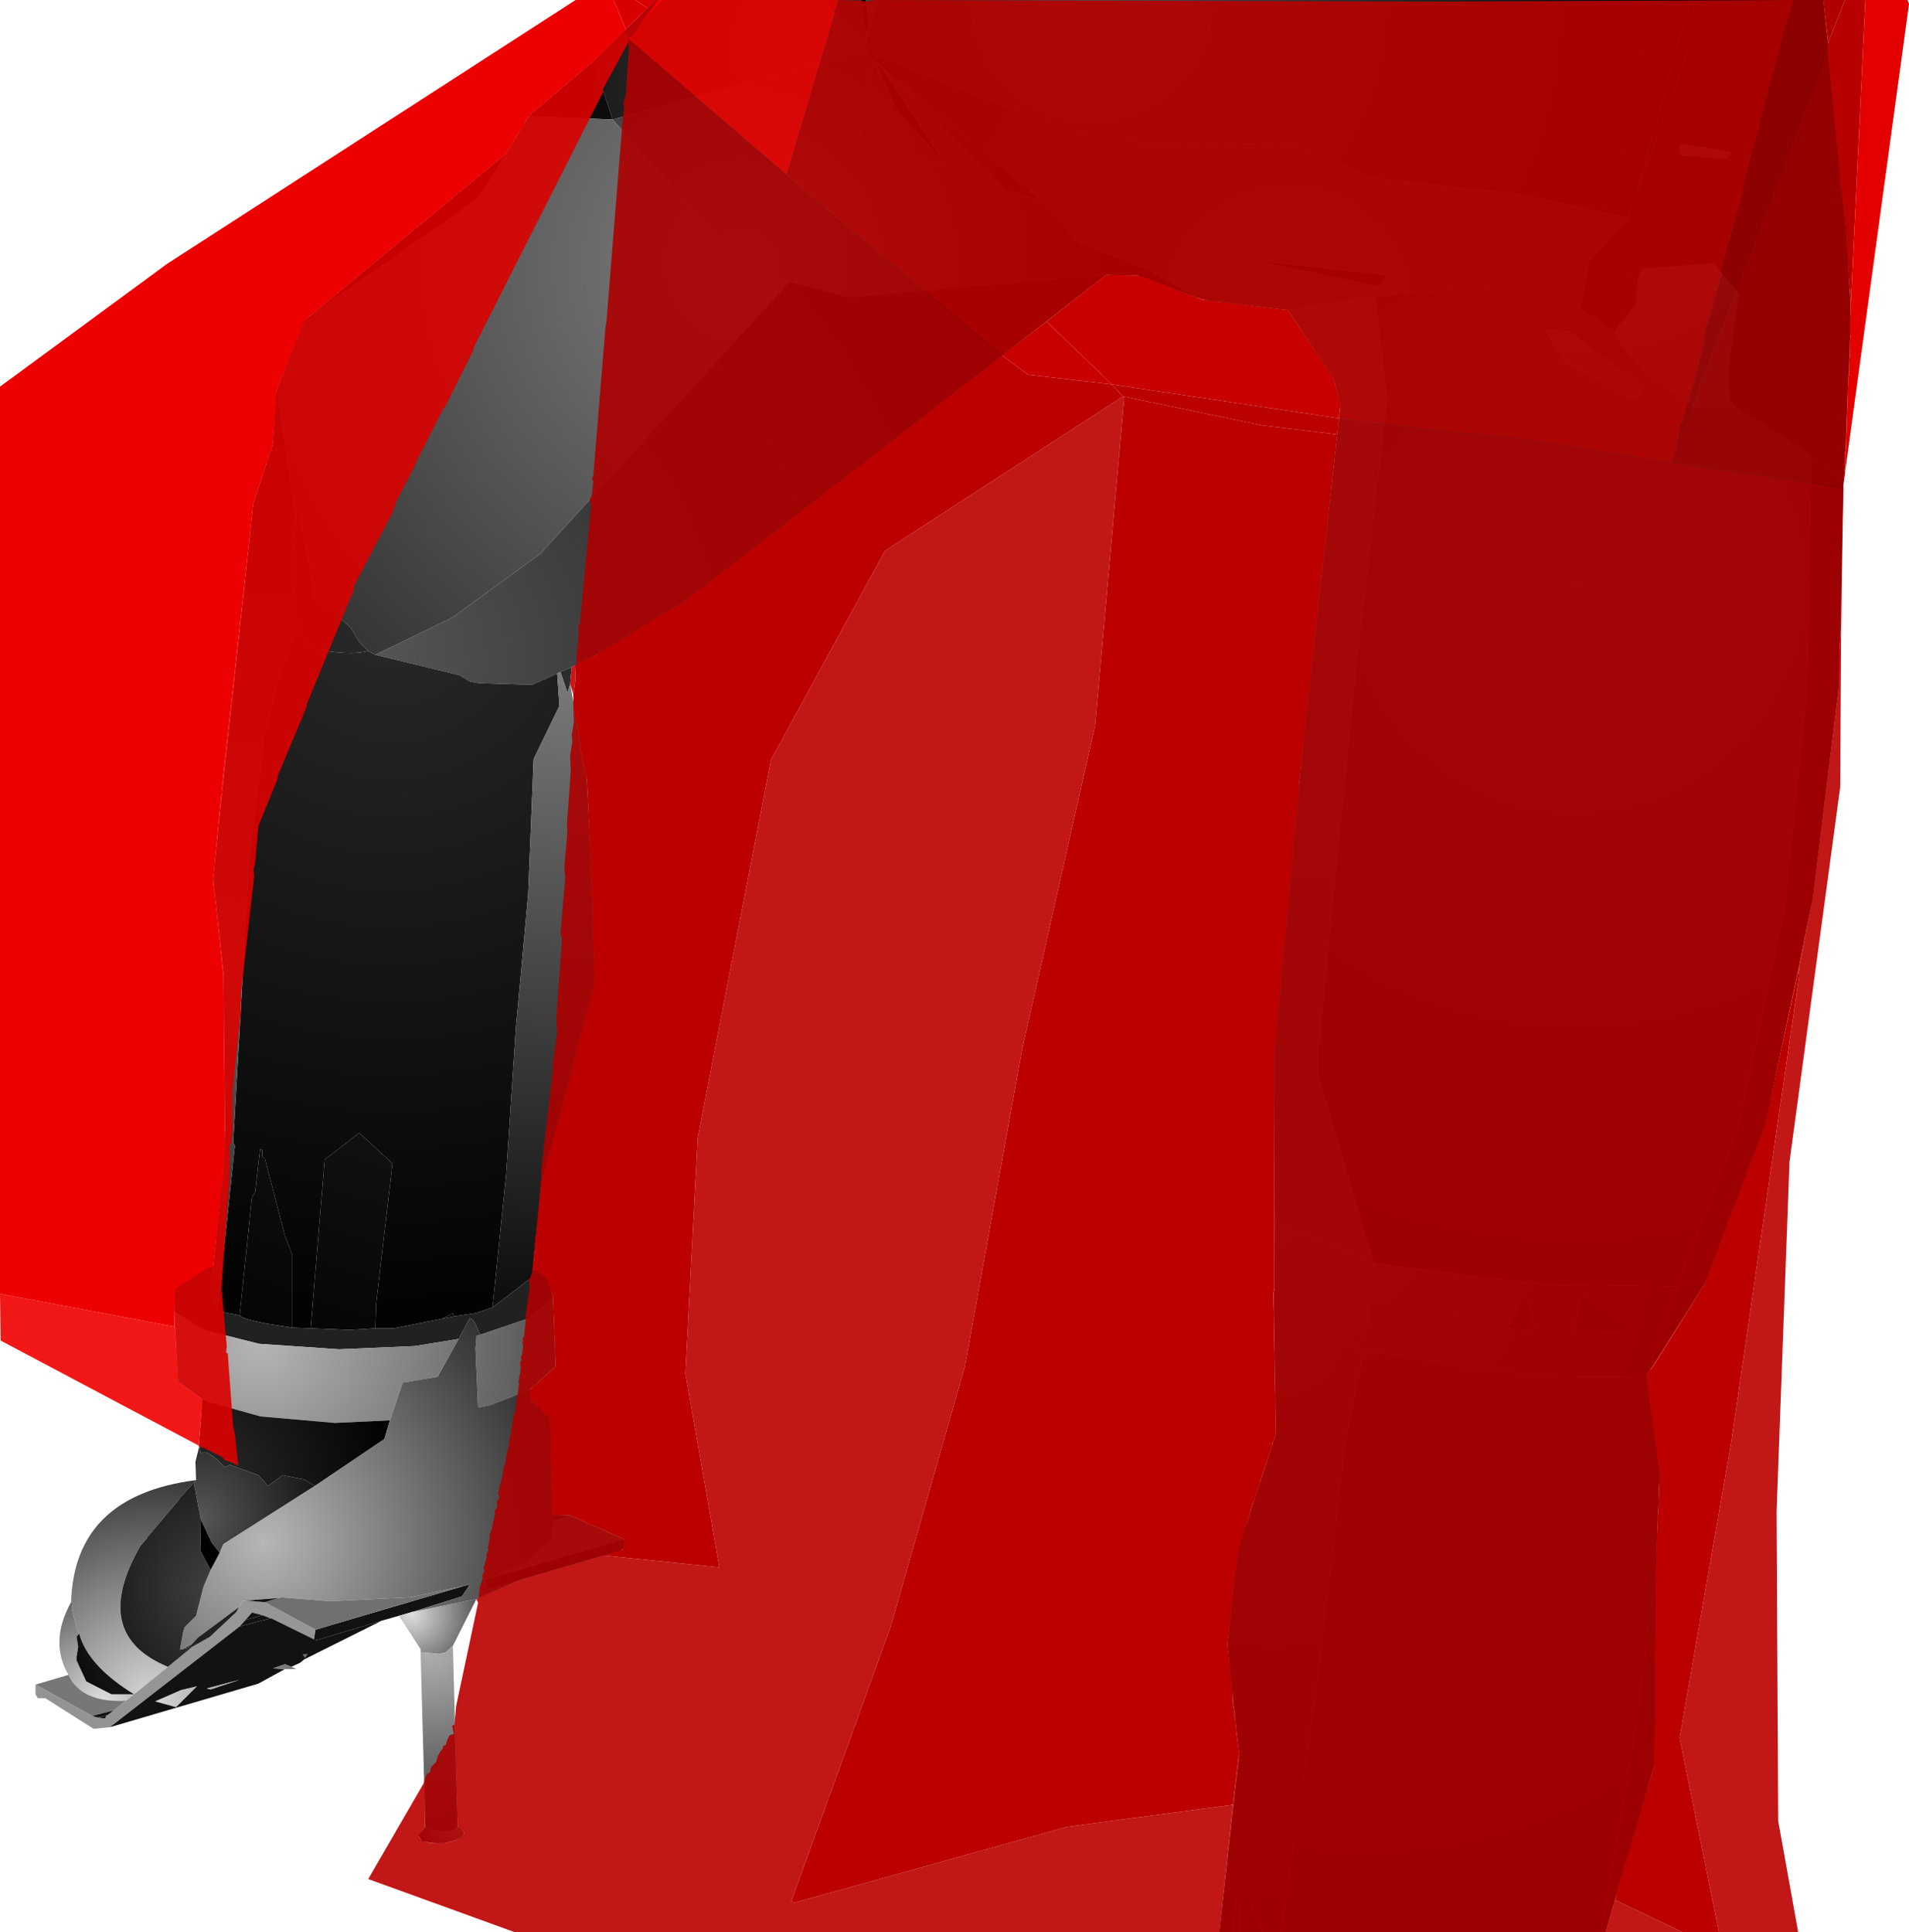 <?xml version="1.0" encoding="UTF-8" standalone="no"?>
<svg xmlns:xlink="http://www.w3.org/1999/xlink" height="299.1px" width="295.5px" xmlns="http://www.w3.org/2000/svg">
  <g transform="matrix(1.0, 0.0, 0.0, 1.0, 400.0, 300.0)">
    <path d="M-271.9 -300.0 L-266.75 -300.0 -265.9 -294.75 -265.9 -293.9 -266.0 -293.5 -266.15 -293.15 -266.5 -293.15 -272.15 -299.5 -271.9 -300.0 M-264.75 -290.65 L-264.4 -290.25 -261.25 -283.15 -253.75 -274.65 -254.9 -274.4 -266.9 -279.15 -264.75 -290.65" fill="url(#gradient0)" fill-rule="evenodd" stroke="none"/>
    <path d="M-266.75 -300.0 L-265.9 -300.0 -265.65 -296.25 -265.9 -294.75 -266.75 -300.0 M-253.75 -274.65 L-261.25 -283.15 -264.4 -290.25 -263.25 -289.15 -253.75 -274.65" fill="url(#gradient1)" fill-rule="evenodd" stroke="none"/>
    <path d="M-264.75 -300.0 L-264.0 -300.0 -265.9 -293.9 -265.9 -294.75 -265.65 -296.25 -264.75 -300.0" fill="url(#gradient2)" fill-rule="evenodd" stroke="none"/>
    <path d="M-308.15 -290.5 L-298.5 -300.0 -271.9 -300.0 -272.15 -299.5 -266.5 -293.15 -266.15 -293.15 -266.15 -293.0 -266.25 -292.15 -305.15 -281.5 -308.15 -290.5 M-265.9 -300.0 L-264.75 -300.0 -265.65 -296.25 -265.9 -300.0" fill="url(#gradient3)" fill-rule="evenodd" stroke="none"/>
    <path d="M-264.0 -300.0 L-138.4 -300.0 -146.75 -269.65 -147.9 -266.65 -147.9 -266.25 -164.4 -269.9 -187.5 -272.4 -200.0 -278.0 -218.15 -277.25 -233.15 -279.15 -265.9 -292.0 -266.25 -292.15 -266.15 -293.0 -266.15 -293.15 -266.0 -293.5 -265.9 -293.9 -264.0 -300.0" fill="url(#gradient4)" fill-rule="evenodd" stroke="none"/>
    <path d="M-138.4 -300.0 L-135.9 -300.0 -146.75 -269.65 -138.4 -300.0" fill="url(#gradient5)" fill-rule="evenodd" stroke="none"/>
    <path d="M-132.9 -275.4 L-132.15 -276.15 -132.25 -276.5 -139.9 -277.75 -139.9 -276.0 -132.9 -275.4 M-135.9 -300.0 L-117.75 -300.0 -114.15 -263.75 -113.5 -250.25 -114.65 -225.5 -119.65 -229.25 -120.5 -230.15 -131.5 -237.0 Q-133.75 -238.9 -130.75 -254.4 L-134.75 -259.25 -145.4 -258.4 Q-146.75 -258.15 -146.65 -253.0 L-150.0 -248.75 -155.4 -252.15 -154.0 -259.5 -147.9 -266.25 -147.9 -266.65 -146.75 -269.65 -135.9 -300.0" fill="url(#gradient6)" fill-rule="evenodd" stroke="none"/>
    <path d="M-114.65 -225.5 L-115.4 -193.4 -119.4 -161.0 -126.75 -125.9 -136.0 -101.5 -140.5 -100.9 -131.0 -125.15 -123.75 -159.25 -120.25 -193.25 -119.65 -229.25 -114.65 -225.5" fill="url(#gradient7)" fill-rule="evenodd" stroke="none"/>
    <path d="M-155.4 -252.15 L-150.0 -248.75 Q-149.25 -245.0 -137.65 -237.0 L-131.5 -237.0 -120.5 -230.15 -119.65 -229.25 -120.25 -193.25 -123.75 -159.25 -131.0 -125.15 -140.5 -100.9 -158.9 -101.15 -169.5 -102.15 -187.25 -104.5 -187.4 -104.75 -196.0 -133.75 -196.0 -136.5 -190.4 -194.15 -185.25 -238.25 -187.15 -254.15 -171.15 -255.5 -155.4 -252.15 M-147.4 -238.4 Q-144.65 -238.9 -147.5 -241.25 L-157.15 -248.75 -160.9 -249.0 -157.75 -243.9 -147.4 -238.4" fill="url(#gradient8)" fill-rule="evenodd" stroke="none"/>
    <path d="M-132.9 -275.4 L-139.9 -276.0 -139.9 -277.75 -132.25 -276.5 -132.15 -276.15 -132.9 -275.4 M-150.0 -248.75 L-146.65 -253.0 Q-146.75 -258.15 -145.4 -258.4 L-134.75 -259.25 -130.75 -254.4 Q-133.75 -238.9 -131.5 -237.0 L-137.65 -237.0 Q-149.25 -245.0 -150.0 -248.75 M-147.4 -238.4 L-157.75 -243.9 -160.9 -249.0 -157.15 -248.75 -147.5 -241.25 Q-144.65 -238.9 -147.4 -238.4 M-156.4 -93.65 L-155.25 -99.15 -153.9 -99.15 -146.9 -94.25 -146.9 -93.9 -156.4 -93.65 M-162.5 -94.0 L-166.65 -94.4 -164.15 -99.4 -163.65 -99.15 -162.5 -94.0" fill="url(#gradient9)" fill-rule="evenodd" stroke="none"/>
    <path d="M-200.65 -252.0 L-212.75 -253.4 -214.9 -254.0 -222.25 -258.15 -233.0 -262.5 -238.5 -268.75 -264.75 -290.65 -265.9 -292.0 -233.15 -279.15 -218.15 -277.25 -200.0 -278.0 -187.5 -272.4 -164.4 -269.9 -147.9 -266.25 -154.0 -259.5 -155.4 -252.15 -171.15 -255.5 -187.15 -254.15 -200.65 -252.0 M-186.4 -255.65 L-185.4 -257.25 -186.15 -257.5 -205.5 -259.65 -186.4 -255.65" fill="url(#gradient10)" fill-rule="evenodd" stroke="none"/>
    <path d="M-318.15 -282.0 L-308.15 -290.5 -305.15 -281.5 -318.15 -282.0" fill="url(#gradient11)" fill-rule="evenodd" stroke="none"/>
    <path d="M-357.15 -239.65 L-352.9 -250.4 -351.5 -251.5 -326.25 -269.15 -324.75 -271.15 -322.15 -275.5 -321.65 -276.25 -318.15 -282.0 -305.15 -281.5 -285.25 -259.25 -277.75 -256.4 -316.4 -214.25 -330.0 -204.4 -341.9 -198.65 -343.0 -199.25 -344.4 -200.65 -345.75 -202.9 -351.25 -207.75 -351.65 -207.65 -351.5 -207.9 -351.75 -210.9 -353.65 -220.5 -354.0 -220.65 -354.25 -219.75 -357.15 -239.65" fill="url(#gradient12)" fill-rule="evenodd" stroke="none"/>
    <path d="M-322.0 -275.9 L-321.65 -276.25 -322.15 -275.5 -322.0 -275.9" fill="url(#gradient13)" fill-rule="evenodd" stroke="none"/>
    <path d="M-351.5 -251.5 L-322.0 -275.9 -322.15 -275.5 -324.75 -271.15 -326.25 -269.15 -351.5 -251.5" fill="url(#gradient14)" fill-rule="evenodd" stroke="none"/>
    <path d="M-265.9 -292.0 L-264.75 -290.65 -266.9 -279.15 -254.9 -274.4 -253.75 -274.65 -263.25 -289.15 -244.25 -270.65 -238.5 -268.75 -233.0 -262.5 -222.25 -258.15 -228.75 -257.5 -268.75 -254.0 -277.75 -256.4 -285.25 -259.25 -305.15 -281.5 -266.25 -292.15 -265.9 -292.0" fill="url(#gradient15)" fill-rule="evenodd" stroke="none"/>
    <path d="M-264.75 -290.65 L-238.5 -268.75 -244.25 -270.65 -263.25 -289.15 -264.4 -290.25 -264.75 -290.65" fill="url(#gradient16)" fill-rule="evenodd" stroke="none"/>
    <path d="M-228.75 -257.5 L-292.9 -207.65 -306.4 -199.25 -311.5 -196.75 -313.25 -196.0 -313.75 -195.75 -317.65 -194.0 -325.75 -194.25 -327.25 -194.5 -328.9 -195.5 -341.9 -198.65 -330.0 -204.4 -316.4 -214.25 -277.75 -256.4 -268.75 -254.0 -228.75 -257.5" fill="url(#gradient17)" fill-rule="evenodd" stroke="none"/>
    <path d="M-341.9 -198.65 L-328.9 -195.5 -327.25 -194.5 -325.75 -194.25 -317.65 -194.0 -313.75 -195.75 -313.4 -190.75 -317.4 -182.5 -318.25 -161.5 -320.15 -140.9 -321.65 -118.25 -323.75 -97.65 -326.4 -96.75 -329.75 -96.25 -329.9 -96.75 -331.5 -95.9 -339.0 -94.4 -341.9 -94.4 -341.75 -98.4 -339.25 -119.9 -344.4 -124.65 -349.75 -120.5 -351.9 -94.4 -354.75 -94.5 -354.75 -105.75 -355.9 -108.75 -359.0 -120.65 -359.4 -121.0 -359.4 -122.0 -359.75 -122.15 -360.5 -115.5 -361.0 -114.65 -362.9 -96.4 -366.0 -97.0 -366.25 -97.75 -363.65 -122.65 -363.9 -123.15 -361.4 -166.9 -359.25 -184.65 -359.5 -184.9 -356.4 -196.65 -354.0 -202.9 -352.4 -199.75 Q-345.9 -198.4 -343.0 -199.25 L-341.9 -198.65" fill="url(#gradient18)" fill-rule="evenodd" stroke="none"/>
    <path d="M-311.5 -196.75 L-311.75 -194.15 -312.15 -192.75 -313.25 -196.0 -311.5 -196.75 M-354.25 -219.75 L-354.0 -220.65 -353.65 -220.5 -351.75 -210.9 -351.5 -207.9 -351.65 -207.65 -351.25 -207.75 -345.75 -202.9 -344.4 -200.65 -343.0 -199.25 Q-345.9 -198.4 -352.4 -199.75 L-354.0 -202.9 -354.75 -212.9 -354.25 -219.75 M-362.9 -96.4 L-361.0 -114.65 -360.5 -115.5 -359.75 -122.15 -359.4 -122.0 -359.4 -121.0 -359.0 -120.65 -355.9 -108.75 -354.75 -105.75 -354.75 -94.5 -358.9 -95.15 Q-362.65 -95.9 -362.9 -96.4 M-351.9 -94.4 L-349.75 -120.5 -344.4 -124.65 -339.25 -119.9 -341.75 -98.4 -341.9 -94.4 -345.9 -94.15 -351.9 -94.4 M-331.5 -95.9 L-329.9 -96.75 -329.75 -96.25 -331.5 -95.9" fill="url(#gradient19)" fill-rule="evenodd" stroke="none"/>
    <path d="M-367.0 -103.9 L-365.4 -119.5 -365.15 -125.5 -365.4 -149.9 -367.0 -164.0 -360.75 -222.15 -358.0 -230.5 -357.9 -229.9 -357.75 -231.25 -357.15 -239.65 -354.25 -219.75 -354.75 -212.9 -354.0 -202.9 -356.4 -196.65 -359.5 -184.9 -359.25 -184.65 -361.4 -166.9 -363.9 -123.15 -363.65 -122.65 -366.25 -97.75 -367.4 -100.15 -367.0 -103.9" fill="url(#gradient20)" fill-rule="evenodd" stroke="none"/>
    <path d="M-214.9 -254.0 L-223.75 -257.4 -228.75 -257.5 -222.25 -258.15 -214.9 -254.0" fill="url(#gradient21)" fill-rule="evenodd" stroke="none"/>
    <path d="M-186.4 -255.65 L-205.5 -259.65 -186.15 -257.5 -185.4 -257.25 -186.4 -255.65" fill="url(#gradient22)" fill-rule="evenodd" stroke="none"/>
    <path d="M-311.75 -194.15 L-309.25 -180.25 -308.25 -164.0 -307.75 -147.65 -316.0 -117.5 -317.5 -103.5 -317.5 -102.4 -323.75 -97.65 -321.65 -118.25 -320.15 -140.9 -318.25 -161.5 -317.4 -182.5 -313.4 -190.75 -313.75 -195.75 -313.25 -196.0 -312.15 -192.75 -311.75 -194.15" fill="url(#gradient23)" fill-rule="evenodd" stroke="none"/>
    <path d="M-202.65 -111.9 L-202.9 -137.4 -197.65 -191.65 -192.5 -237.15 -193.5 -241.15 -200.65 -252.0 -187.15 -254.15 -185.25 -238.25 -190.4 -194.15 -196.0 -136.5 -196.0 -133.75 -187.4 -104.75 -201.9 -110.5 -202.4 -110.9 -202.65 -111.9" fill="url(#gradient24)" fill-rule="evenodd" stroke="none"/>
    <path d="M-202.75 -95.15 L-202.65 -111.9 -202.4 -110.9 -201.9 -110.5 -187.4 -104.75 -187.25 -104.5 -188.9 -91.0 -202.75 -95.15" fill="url(#gradient25)" fill-rule="evenodd" stroke="none"/>
    <path d="M-201.75 -0.9 L-204.65 -0.9 -205.15 -5.4 -205.65 -5.9 -207.5 -2.0 -208.25 -1.25 -208.25 -5.0 -208.65 -5.9 -209.15 -1.65 -209.15 -0.9 -211.25 -0.9 -208.15 -28.25 -210.0 -45.5 -208.4 -60.0 -203.0 -76.4 -202.9 -77.0 -202.65 -77.5 -202.5 -78.15 -202.75 -95.15 -188.9 -91.0 -191.75 -77.15 -196.15 -39.15 -201.75 -0.9" fill="url(#gradient26)" fill-rule="evenodd" stroke="none"/>
    <path d="M-204.65 -0.9 L-209.15 -0.9 -209.15 -1.65 -208.65 -5.9 -208.25 -5.0 -208.25 -1.25 -207.5 -2.0 -205.65 -5.9 -205.15 -5.4 -204.65 -0.9" fill="url(#gradient27)" fill-rule="evenodd" stroke="none"/>
    <path d="M-358.0 -230.5 L-357.75 -231.25 -357.9 -229.9 -358.0 -230.5" fill="url(#gradient28)" fill-rule="evenodd" stroke="none"/>
    <path d="M-317.5 -103.5 L-315.25 -102.5 -314.4 -99.15 -318.25 -95.9 -325.65 -93.4 -326.65 -95.5 -327.25 -96.0 -329.0 -92.75 -335.75 -91.65 -347.5 -91.15 -359.9 -92.0 -368.5 -94.15 -373.0 -97.0 -372.9 -100.5 Q-368.0 -104.25 -367.0 -103.9 L-367.4 -100.15 -366.25 -97.75 -366.0 -97.0 -362.9 -96.4 Q-362.65 -95.9 -358.9 -95.15 L-354.75 -94.5 -351.9 -94.4 -345.9 -94.15 -341.9 -94.4 -339.0 -94.4 -331.5 -95.9 -329.75 -96.25 -326.4 -96.75 -323.75 -97.65 -317.5 -102.4 -317.5 -103.5" fill="url(#gradient29)" fill-rule="evenodd" stroke="none"/>
    <path d="M-314.4 -99.15 L-314.0 -88.5 -318.0 -84.9 -324.15 -82.5 -326.0 -82.15 -326.4 -91.25 -326.25 -93.25 -325.65 -93.4 -318.25 -95.9 -314.4 -99.15 M-368.65 -83.4 L-372.5 -86.15 -373.0 -97.0 -368.5 -94.15 -359.9 -92.0 -347.5 -91.15 -335.75 -91.65 -329.0 -92.75 -332.25 -86.9 -337.65 -86.0 -339.65 -80.15 -348.15 -79.75 -359.65 -80.75 -368.25 -83.15 -368.5 -83.4 -368.65 -83.4" fill="url(#gradient30)" fill-rule="evenodd" stroke="none"/>
    <path d="M-369.15 -76.15 L-368.65 -83.4 -368.5 -83.4 -368.25 -83.15 -359.65 -80.75 -348.15 -79.75 -339.65 -80.15 -340.5 -77.25 -351.25 -70.0 -352.9 -71.0 -356.25 -71.65 -358.5 -70.0 -360.0 -71.65 -364.4 -73.25 -365.25 -72.9 Q-368.0 -75.9 -368.9 -75.0 L-369.15 -76.15" fill="url(#gradient31)" fill-rule="evenodd" stroke="none"/>
    <path d="M-369.65 -70.9 L-369.75 -73.75 -369.15 -76.15 -368.9 -75.0 Q-368.0 -75.9 -365.25 -72.9 L-364.4 -73.25 -360.0 -71.65 -358.5 -70.0 -356.25 -71.65 -352.9 -71.0 -351.25 -70.0 -365.4 -61.0 -366.0 -59.65 -367.25 -61.25 -368.9 -64.75 -370.0 -70.5 -369.65 -70.9" fill="url(#gradient32)" fill-rule="evenodd" stroke="none"/>
    <path d="M-389.0 -52.0 Q-388.5 -68.5 -369.65 -70.9 L-370.0 -70.5 -372.15 -68.15 -372.4 -67.75 -376.9 -62.4 -377.15 -62.15 -377.25 -61.9 -378.25 -60.75 Q-386.15 -47.0 -374.0 -42.0 L-379.25 -37.75 Q-386.4 -42.15 -387.75 -47.15 L-388.15 -48.0 -388.9 -51.0 -388.75 -51.9 -389.0 -52.0 M-372.0 -38.4 L-369.5 -39.0 -372.75 -35.75 -376.0 -36.65 -372.0 -38.4 M-352.75 -43.4 L-353.15 -43.9 -352.4 -44.0 -352.75 -43.4" fill="url(#gradient33)" fill-rule="evenodd" stroke="none"/>
    <path d="M-389.4 -40.75 Q-392.4 -45.9 -389.0 -52.0 L-388.75 -51.9 -388.9 -51.0 -388.15 -48.0 -387.75 -47.15 -388.15 -46.65 -387.9 -45.15 -388.15 -43.5 -388.15 -43.0 -386.65 -39.75 -382.75 -37.75 -379.25 -37.75 -380.5 -36.75 Q-387.4 -36.4 -389.4 -40.75" fill="url(#gradient34)" fill-rule="evenodd" stroke="none"/>
    <path d="M-394.5 -39.25 L-389.4 -40.75 Q-387.4 -36.4 -380.5 -36.75 L-382.4 -35.25 -385.75 -34.4 -394.5 -39.25" fill="url(#gradient35)" fill-rule="evenodd" stroke="none"/>
    <path d="M-383.0 -32.65 L-385.5 -32.4 -393.0 -37.15 -394.15 -37.15 -394.5 -37.75 -394.5 -39.25 -385.75 -34.4 -384.9 -34.15 -383.75 -34.0 -383.5 -34.5 -383.4 -34.5 -382.4 -35.25 -380.5 -36.75 -379.25 -37.75 -374.0 -42.0 -370.15 -45.15 -367.5 -46.65 -363.4 -50.5 -363.0 -51.25 -362.5 -52.15 -362.0 -52.25 -359.0 -52.0 -351.15 -47.75 -351.4 -46.25 -358.0 -49.5 -358.15 -49.5 -359.4 -50.0 -361.0 -50.4 -362.0 -49.25 -362.9 -48.25 -383.0 -32.65" fill="url(#gradient36)" fill-rule="evenodd" stroke="none"/>
    <path d="M-340.9 -49.15 L-352.9 -43.15 -353.4 -42.75 -353.5 -42.65 -354.9 -42.0 -355.9 -42.4 -357.75 -41.75 -355.9 -41.65 -360.0 -39.4 -383.0 -32.65 -362.9 -48.25 -358.15 -49.5 -358.0 -49.5 -351.4 -46.25 -350.9 -46.15 -340.9 -49.15 M-372.0 -38.4 L-376.0 -36.65 -372.75 -35.75 -369.5 -39.0 -372.0 -38.4 M-367.4 -38.5 L-362.9 -40.0 -368.0 -38.65 -367.4 -38.5 M-352.75 -43.4 L-352.4 -44.0 -353.15 -43.9 -352.75 -43.4" fill="url(#gradient37)" fill-rule="evenodd" stroke="none"/>
    <path d="M-354.9 -42.0 L-354.15 -41.65 -355.9 -41.65 -357.75 -41.75 -355.9 -42.4 -354.9 -42.0 M-367.4 -38.5 L-368.0 -38.65 -362.9 -40.0 -367.4 -38.5" fill="url(#gradient38)" fill-rule="evenodd" stroke="none"/>
    <path d="M-303.4 -61.75 L-303.4 -60.4 -304.0 -60.0 -319.65 -55.4 -324.25 -54.15 -325.0 -55.4 -324.4 -55.65 -303.4 -61.75 M-338.25 -49.9 L-340.9 -49.15 -350.9 -46.15 -351.4 -46.25 -351.15 -47.75 -328.25 -54.5 -327.25 -54.75 -328.5 -52.9 -336.15 -50.5 -336.25 -50.5 -336.5 -50.4 -338.25 -49.9" fill="url(#gradient39)" fill-rule="evenodd" stroke="none"/>
    <path d="M-326.25 -52.5 L-329.9 -45.25 -331.0 -44.25 -332.0 -44.0 -334.9 -44.25 -334.9 -44.75 -338.25 -49.9 -336.5 -50.4 -336.25 -50.5 -336.15 -50.5 -326.25 -52.5" fill="url(#gradient40)" fill-rule="evenodd" stroke="none"/>
    <path d="M-318.0 -84.9 L-317.75 -83.15 Q-314.25 -80.9 -314.75 -79.75 L-314.4 -65.5 -314.4 -64.65 -314.5 -62.0 -318.25 -58.25 -324.4 -55.65 -325.0 -55.4 -324.25 -54.15 -319.65 -55.4 -326.25 -52.5 -336.15 -50.5 -328.5 -52.9 -327.25 -54.75 -328.25 -54.5 -336.5 -52.75 -348.9 -52.15 -356.5 -52.75 -356.75 -52.65 -356.9 -52.65 -362.0 -52.25 -362.5 -52.15 -363.0 -51.25 -369.4 -46.5 -370.4 -45.4 -371.65 -44.75 -372.15 -44.65 -371.65 -47.4 -371.4 -48.15 -369.65 -49.9 -368.5 -54.4 -367.4 -57.0 -366.0 -59.65 -365.4 -61.0 -351.25 -70.0 -340.5 -77.25 -339.65 -80.15 -337.65 -86.0 -332.25 -86.9 -329.0 -92.75 -327.25 -96.0 -326.65 -95.5 -325.65 -93.4 -326.25 -93.25 -326.4 -91.25 -326.0 -82.15 -324.15 -82.5 -318.0 -84.9" fill="url(#gradient41)" fill-rule="evenodd" stroke="none"/>
    <path d="M-311.75 -65.4 L-303.4 -61.75 -324.4 -55.65 -318.25 -58.25 -314.5 -62.0 -314.4 -64.65 -311.75 -65.4 M-356.9 -52.65 L-356.75 -52.65 -356.5 -52.75 -348.9 -52.15 -336.5 -52.75 -328.25 -54.5 -351.15 -47.75 -359.0 -52.0 -356.9 -52.65" fill="url(#gradient42)" fill-rule="evenodd" stroke="none"/>
    <path d="M-314.4 -65.5 L-311.75 -65.4 -314.4 -64.65 -314.4 -65.5 M-362.0 -52.25 L-356.9 -52.65 -359.0 -52.0 -362.0 -52.25" fill="url(#gradient43)" fill-rule="evenodd" stroke="none"/>
    <path d="M-145.0 -87.4 L-145.15 -87.15 -145.15 -86.9 -159.25 -87.0 -171.4 -88.15 -188.9 -91.0 -187.25 -104.5 -169.5 -102.15 -158.9 -101.15 -140.5 -100.9 -145.0 -87.4 M-156.4 -93.65 L-146.9 -93.9 -146.9 -94.25 -153.9 -99.15 -155.25 -99.15 -156.4 -93.65 M-162.5 -94.0 L-163.65 -99.15 -164.15 -99.4 -166.65 -94.4 -162.5 -94.0" fill="url(#gradient44)" fill-rule="evenodd" stroke="none"/>
    <path d="M-136.0 -101.5 L-145.0 -87.4 -140.5 -100.9 -136.0 -101.5" fill="url(#gradient45)" fill-rule="evenodd" stroke="none"/>
    <path d="M-145.15 -86.9 L-143.15 -72.75 -143.15 -70.65 -143.25 -70.15 -143.25 -67.25 -143.4 -65.9 -143.65 -57.15 -147.0 -31.15 -152.15 -0.9 -201.75 -0.9 -196.15 -39.15 -191.75 -77.15 -188.9 -91.0 -171.4 -88.15 -159.25 -87.0 -145.15 -86.9" fill="url(#gradient46)" fill-rule="evenodd" stroke="none"/>
    <path d="M-367.4 -57.0 L-368.5 -54.4 -369.65 -49.9 -371.4 -48.15 -371.65 -47.4 -372.15 -44.65 -371.65 -44.75 -370.15 -45.15 -374.0 -42.0 Q-386.15 -47.0 -378.25 -60.75 L-377.25 -61.9 -377.15 -62.15 -376.9 -62.4 -372.4 -67.75 -372.15 -68.15 -370.0 -70.5 -368.9 -64.75 -369.0 -60.0 -367.4 -57.0 M-387.75 -47.15 Q-386.4 -42.15 -379.25 -37.75 L-382.75 -37.75 -386.65 -39.75 -388.15 -43.0 -388.15 -43.5 -387.9 -45.15 -388.15 -46.65 -387.75 -47.15" fill="url(#gradient47)" fill-rule="evenodd" stroke="none"/>
    <path d="M-371.65 -44.75 L-370.4 -45.4 -369.4 -46.5 -363.0 -51.25 -363.4 -50.5 -367.5 -46.65 -370.15 -45.15 -371.65 -44.75" fill="url(#gradient48)" fill-rule="evenodd" stroke="none"/>
    <path d="M-143.65 -57.15 L-143.75 -27.4 -151.5 -0.9 -152.15 -0.9 -147.0 -31.15 -143.65 -57.15" fill="url(#gradient49)" fill-rule="evenodd" stroke="none"/>
    <path d="M-366.0 -59.65 L-367.4 -57.0 -369.0 -60.0 -368.9 -64.75 -367.25 -61.25 -366.0 -59.65" fill="url(#gradient50)" fill-rule="evenodd" stroke="none"/>
    <path d="M-359.4 -50.0 L-358.15 -49.5 -362.9 -48.25 -362.0 -49.25 -359.4 -50.0" fill="url(#gradient51)" fill-rule="evenodd" stroke="none"/>
    <path d="M-362.0 -49.25 L-361.0 -50.4 -359.4 -50.0 -362.0 -49.25" fill="url(#gradient52)" fill-rule="evenodd" stroke="none"/>
    <path d="M-329.9 -45.25 L-329.15 -17.4 Q-329.9 -15.75 -334.15 -17.15 L-334.9 -44.25 -332.0 -44.0 -331.0 -44.25 -329.9 -45.25" fill="url(#gradient53)" fill-rule="evenodd" stroke="none"/>
    <path d="M-329.15 -17.4 L-328.4 -17.0 -328.15 -16.0 -328.75 -15.4 -331.4 -14.65 -334.65 -15.0 -335.25 -16.0 -334.15 -17.15 Q-329.9 -15.75 -329.15 -17.4" fill="url(#gradient54)" fill-rule="evenodd" stroke="none"/>
    <path d="M-382.4 -35.25 L-383.4 -34.5 -383.5 -34.5 -384.9 -34.15 -385.75 -34.4 -382.4 -35.25" fill="url(#gradient55)" fill-rule="evenodd" stroke="none"/>
    <path d="M-383.5 -34.5 L-383.75 -34.0 -384.9 -34.15 -383.5 -34.5" fill="url(#gradient56)" fill-rule="evenodd" stroke="none"/>
    <path d="M-305.0 -300.0 L-301.65 -300.0 -299.75 -298.75 -303.15 -295.5 -305.0 -300.0" fill="#db0000" fill-rule="evenodd" stroke="none"/>
    <path d="M-301.65 -300.0 L-298.5 -300.0 -299.75 -298.75 -301.65 -300.0" fill="#d90000" fill-rule="evenodd" stroke="none"/>
    <path d="M-298.5 -300.0 L-298.15 -300.0 -301.25 -295.75 -301.4 -295.5 -301.65 -295.25 -302.0 -294.75 -302.5 -294.25 -303.25 -295.25 -303.15 -295.5 -299.75 -298.75 -298.5 -300.0" fill="#c90000" fill-opacity="0.91" fill-rule="evenodd" stroke="none"/>
    <path d="M-298.15 -300.0 L-297.4 -300.0 -301.25 -295.75 -298.15 -300.0" fill="#fd0000" fill-rule="evenodd" stroke="none"/>
    <path d="M-297.4 -300.0 L-270.25 -300.0 -270.65 -298.5 -270.9 -298.25 -270.75 -298.0 -278.25 -273.0 -302.65 -293.9 -302.5 -294.25 -302.0 -294.75 -301.65 -295.25 -301.4 -295.5 -301.25 -295.75 -297.4 -300.0" fill="#e80000" fill-opacity="0.91" fill-rule="evenodd" stroke="none"/>
    <path d="M-270.25 -300.0 L-266.65 -299.9 -265.9 -299.75 -264.75 -300.0 -178.25 -299.75 -122.4 -300.0 -123.0 -297.5 -123.4 -296.5 -130.15 -271.0 -130.0 -270.75 -133.25 -259.25 -133.15 -259.0 -133.65 -257.9 -133.5 -257.5 -135.9 -249.25 -136.5 -245.75 -139.5 -234.75 -139.9 -234.25 -140.4 -230.9 -140.5 -230.65 -140.5 -230.5 -141.25 -228.4 -164.5 -232.15 -180.25 -233.65 -180.5 -233.75 -192.75 -235.25 -192.5 -237.5 -193.5 -241.15 -193.65 -241.4 -193.65 -241.5 -200.65 -252.0 -210.9 -253.25 -211.25 -253.25 -214.0 -253.65 -223.5 -257.4 -228.75 -257.5 -238.0 -250.25 -244.9 -245.0 -277.5 -272.25 -278.25 -273.0 -270.75 -298.0 -270.9 -298.25 -270.65 -298.5 -270.25 -300.0" fill="#b70000" fill-opacity="0.91" fill-rule="evenodd" stroke="none"/>
    <path d="M-114.65 -224.5 L-114.65 -224.4 -114.75 -224.15 -114.75 -223.9 -114.75 -219.5 -115.0 -203.0 -115.5 -195.5 -115.4 -193.25 -119.4 -161.25 -121.5 -150.25 -121.65 -149.65 -126.75 -126.25 -135.5 -103.15 -136.0 -101.5 -144.25 -88.25 -144.9 -87.75 -145.25 -86.9 -143.25 -72.5 -143.15 -70.65 -143.75 -57.15 -144.0 -26.5 -149.9 -7.0 -149.75 -6.75 -150.0 -5.9 -151.5 -0.9 -211.25 -0.9 -209.15 -20.65 -208.25 -28.25 -208.15 -28.4 -208.65 -32.25 -208.65 -32.65 -208.75 -33.25 -208.75 -33.75 -208.9 -34.25 -208.9 -35.0 -209.0 -35.4 -209.15 -36.4 -209.15 -38.65 -209.4 -40.5 -209.4 -41.0 -209.5 -41.65 -209.5 -42.15 -209.75 -43.4 -210.0 -45.5 -208.75 -55.75 -208.75 -56.25 -208.25 -59.9 -208.25 -60.0 -206.0 -67.5 -205.9 -67.65 -205.75 -68.0 -205.65 -68.4 -205.5 -68.75 -205.4 -69.15 -205.25 -69.5 -205.15 -69.9 -205.0 -70.25 -204.9 -70.65 -204.9 -70.75 -203.0 -76.4 -203.0 -76.65 -202.9 -77.0 -202.65 -77.5 -202.5 -78.15 -202.9 -99.9 -202.75 -100.5 -202.75 -136.65 -199.65 -169.75 -199.65 -170.0 -199.4 -172.9 -199.25 -173.65 -199.25 -174.25 -199.15 -174.9 -199.15 -175.75 -199.0 -176.25 -199.0 -177.15 -198.9 -177.5 -198.9 -178.65 -195.4 -211.15 -195.4 -211.5 -195.25 -212.25 -193.0 -232.75 -192.9 -233.5 -192.9 -234.4 -192.75 -234.65 -192.75 -235.25 -180.5 -233.75 -180.25 -233.65 -164.5 -232.15 -141.25 -228.4 -119.75 -225.25 -119.25 -225.25 -119.15 -225.15 -114.65 -224.5 M-334.4 -24.0 L-334.15 -24.9 -333.9 -25.4 -333.4 -25.75 -333.4 -25.9 -333.25 -26.5 -332.5 -27.25 -332.25 -28.15 -331.75 -29.0 -331.5 -29.25 -331.4 -29.75 -331.0 -29.9 -330.75 -30.75 -330.4 -31.4 Q-330.05 -31.5 -329.75 -31.65 L-330.0 -32.75 -330.0 -32.9 -329.65 -33.0 -329.15 -17.25 -329.0 -17.25 -328.9 -17.15 -328.65 -17.0 -328.25 -16.4 -328.15 -16.0 -329.5 -15.15 -330.9 -14.75 -332.4 -14.65 -333.65 -14.75 -334.65 -15.15 -335.15 -15.65 -335.0 -16.25 -334.25 -17.0 -334.15 -23.75 -334.4 -24.0 M-325.9 -52.75 L-325.75 -54.25 -325.25 -55.75 -325.4 -56.0 -325.0 -56.9 -325.15 -57.25 -324.65 -59.0 -324.75 -59.25 -324.4 -60.15 -324.5 -60.4 -324.4 -60.65 -324.15 -62.25 -324.15 -62.4 -324.25 -62.5 -324.0 -62.9 -323.4 -65.5 -323.4 -66.25 -323.15 -66.5 -323.0 -67.15 -323.15 -67.4 -322.75 -68.15 -322.75 -68.5 -322.9 -68.9 -322.15 -71.9 -322.15 -72.4 -321.65 -74.0 -321.75 -74.15 -321.25 -76.15 -321.15 -77.25 -320.9 -78.15 -320.9 -78.4 -320.5 -80.9 -320.25 -81.5 -319.65 -85.9 -319.75 -86.15 -319.65 -86.4 -319.65 -87.0 -319.5 -87.25 -319.4 -88.25 -319.5 -89.15 -319.25 -89.5 -319.4 -89.9 -319.25 -90.15 -319.0 -91.65 -319.15 -92.25 -319.0 -92.5 -319.15 -92.75 -318.9 -93.0 -318.65 -95.4 -318.65 -96.25 -318.0 -100.9 -318.15 -101.9 -317.9 -102.25 -317.65 -103.25 -317.5 -104.5 -317.4 -105.65 -317.25 -104.9 -317.5 -104.5 -317.5 -103.5 -315.65 -102.4 -314.4 -99.4 -314.0 -88.5 -317.15 -85.65 -317.5 -85.4 -317.5 -85.25 -318.0 -84.9 -317.9 -83.25 -316.75 -82.4 -316.0 -81.25 -314.9 -80.5 -315.0 -80.4 -314.9 -79.9 -314.75 -73.75 -314.9 -73.25 -314.75 -73.25 -314.65 -66.15 -314.4 -65.5 -311.75 -65.4 -303.4 -61.75 -303.65 -60.15 -306.65 -59.25 -319.65 -55.4 -325.9 -52.75 M-317.4 -106.0 L-317.25 -106.75 -317.15 -106.15 -317.4 -106.0 M-317.25 -107.4 L-317.15 -107.9 -317.0 -107.5 -317.25 -107.4 M-317.15 -108.65 L-317.0 -109.15 -316.9 -108.75 -317.15 -108.65 M-317.0 -109.9 L-316.9 -110.25 -316.75 -110.0 -317.0 -109.9 M-316.15 -117.5 L-316.25 -118.65 -314.4 -134.65 -314.5 -135.0 -313.75 -140.15 -313.9 -142.25 -313.0 -154.75 -313.25 -155.4 -312.5 -164.15 -312.65 -165.65 -312.15 -171.5 -312.25 -172.25 -311.65 -180.65 -311.75 -183.0 -311.4 -185.25 -311.5 -186.25 -311.15 -188.25 -311.25 -190.4 -310.5 -186.9 -310.5 -186.75 -309.75 -181.75 -309.65 -181.65 -309.65 -181.25 -309.5 -181.0 -309.15 -179.25 -308.5 -166.0 -308.65 -165.0 -308.5 -164.75 -308.0 -148.9 -308.15 -148.15 -308.0 -148.0 -308.0 -147.9 -312.0 -132.65 -312.0 -132.5 -316.15 -117.5 M-310.75 -197.25 L-310.75 -198.65 -310.4 -202.15 -310.5 -203.15 -310.25 -203.5 -308.5 -221.75 -308.75 -222.65 -308.4 -223.25 -308.15 -225.65 -308.4 -225.75 -308.15 -226.5 -306.25 -249.65 -306.15 -249.9 -303.75 -279.75 -303.75 -280.15 -303.4 -283.25 -303.5 -284.15 -303.15 -285.15 -302.65 -292.4 -302.75 -293.4 -302.65 -293.9 -278.25 -273.0 -277.5 -272.25 -244.9 -245.0 -293.15 -207.65 -293.4 -207.4 -307.4 -198.9 -307.65 -198.65 -310.75 -197.25" fill="#ab0000" fill-opacity="0.91" fill-rule="evenodd" stroke="none"/>
    <path d="M-302.75 -293.4 L-306.65 -286.25 -306.65 -285.75 -326.65 -246.25 -326.75 -245.75 -331.0 -237.25 -331.5 -236.5 -335.5 -228.65 -335.65 -228.15 -338.65 -222.4 -339.25 -220.65 -345.15 -209.4 -345.25 -208.65 -352.5 -191.0 -352.5 -190.65 -357.0 -179.9 -357.0 -179.5 -360.0 -172.15 -360.5 -166.4 -360.75 -165.4 -360.65 -164.4 -362.75 -145.75 -362.65 -145.4 -362.65 -144.9 -362.9 -144.9 -362.75 -144.75 -362.75 -143.25 -364.0 -131.0 -364.0 -125.4 -364.25 -123.0 -364.5 -122.4 -364.4 -120.9 -364.5 -116.75 -364.65 -115.5 -364.65 -114.65 -364.75 -114.25 -365.75 -100.15 -365.65 -99.9 -364.9 -91.65 -365.0 -90.65 -364.75 -90.5 -363.9 -79.15 -363.65 -78.15 -363.15 -73.4 -363.15 -73.15 -364.15 -73.65 -365.25 -74.0 -365.5 -74.4 -368.5 -75.9 -368.65 -75.9 -369.0 -76.0 -369.25 -76.15 -369.25 -76.25 -368.75 -82.0 -368.65 -82.5 -368.65 -83.4 -372.4 -86.15 -372.9 -94.5 -373.0 -94.65 -372.9 -100.4 -368.15 -103.5 -367.0 -103.9 -365.5 -117.75 -365.5 -118.65 -365.4 -119.0 -365.15 -122.0 -365.4 -149.0 -366.75 -161.75 -366.75 -161.9 -366.9 -162.4 -367.0 -163.9 -365.75 -176.75 -365.5 -177.5 -365.65 -177.9 -360.75 -222.25 -357.75 -231.25 -357.15 -238.4 -357.15 -239.65 -352.75 -250.4 -352.0 -251.15 -351.5 -251.5 -322.0 -275.9 -321.65 -276.25 -320.5 -278.0 -320.5 -278.15 -320.4 -278.25 -320.15 -278.65 -320.15 -278.75 -320.0 -279.0 -318.75 -280.75 -318.75 -280.9 -318.65 -281.25 -318.15 -282.0 -308.15 -290.5 -303.25 -295.25 -302.5 -294.25 -302.65 -293.9 -302.75 -293.4" fill="#da0000" fill-opacity="0.91" fill-rule="evenodd" stroke="none"/>
    <path d="M-122.4 -300.0 L-117.75 -300.0 -117.0 -293.4 -117.15 -292.25 -117.75 -291.25 -117.9 -290.25 -131.4 -255.0 -131.25 -254.65 -137.0 -240.0 -137.5 -238.0 -137.9 -237.25 -138.9 -234.5 -139.4 -233.75 -139.4 -233.25 -140.4 -230.9 -139.9 -234.25 -139.5 -234.75 -136.5 -245.75 -135.9 -249.25 -133.5 -257.5 -133.65 -257.9 -133.15 -259.0 -133.25 -259.25 -130.0 -270.75 -130.15 -271.0 -123.4 -296.5 -123.0 -297.5 -122.4 -300.0" fill="#9b0000" fill-opacity="0.91" fill-rule="evenodd" stroke="none"/>
    <path d="M-114.65 -225.0 L-114.65 -224.5 -119.15 -225.15 -119.25 -225.25 -119.75 -225.25 -141.25 -228.4 -140.5 -230.5 -140.5 -230.65 -140.4 -230.9 -139.4 -233.25 -139.4 -233.75 -138.9 -234.5 -137.9 -237.25 -137.5 -238.0 -137.0 -240.0 -131.25 -254.65 -131.4 -255.0 -117.9 -290.25 -117.75 -291.25 -117.15 -292.25 -115.25 -272.75 -115.25 -272.65 -115.15 -271.9 -115.15 -271.4 -115.0 -270.9 -114.25 -263.5 -114.15 -263.4 -114.25 -262.15 -113.5 -252.9 -113.65 -248.15 -113.5 -248.0 -113.65 -247.5 -113.65 -244.75 -113.75 -244.5 -113.75 -242.0 -113.9 -241.65 -114.25 -230.65 -114.4 -229.65 -114.4 -227.25 -114.75 -227.25 -114.65 -225.9 -114.75 -225.65 -114.65 -225.5 -114.65 -225.0" fill="#a30000" fill-opacity="0.91" fill-rule="evenodd" stroke="none"/>
    <path d="M-114.4 -300.0 L-111.25 -300.0 -113.5 -252.9 -114.25 -262.15 -114.15 -263.4 -114.25 -263.5 -115.0 -270.9 -115.15 -271.4 -115.15 -271.9 -115.25 -272.65 -115.25 -272.75 -117.15 -292.25 -117.0 -293.4 -114.4 -300.0" fill="#b90000" fill-rule="evenodd" stroke="none"/>
    <path d="M-117.75 -300.0 L-114.4 -300.0 -117.0 -293.4 -117.75 -300.0" fill="#b10000" fill-rule="evenodd" stroke="none"/>
    <path d="M-111.25 -300.0 L-104.75 -300.0 -104.5 -299.4 -114.4 -226.9 -114.4 -227.25 -114.4 -229.65 -114.25 -230.65 -113.9 -241.65 -113.75 -242.0 -113.75 -244.5 -113.65 -244.75 -113.65 -247.5 -113.5 -248.0 -113.65 -248.15 -113.5 -252.9 -111.25 -300.0" fill="#e50000" fill-rule="evenodd" stroke="none"/>
    <path d="M-114.4 -226.9 L-114.4 -226.75 -114.65 -225.0 -114.65 -225.5 -114.75 -225.65 -114.65 -225.9 -114.75 -227.25 -114.4 -227.25 -114.4 -226.9" fill="#b50000" fill-rule="evenodd" stroke="none"/>
    <path d="M-400.0 -99.75 L-400.0 -240.15 -374.15 -259.15 -310.9 -300.0 -305.0 -300.0 -303.15 -295.5 -303.25 -295.25 -308.15 -290.5 -318.15 -282.0 -318.65 -281.25 -318.75 -280.9 -318.75 -280.75 -320.0 -279.0 -320.15 -278.75 -320.15 -278.65 -320.4 -278.25 -320.5 -278.15 -320.5 -278.0 -321.65 -276.25 -322.0 -275.9 -351.5 -251.5 -352.0 -251.15 -352.75 -250.4 -357.15 -239.65 -357.15 -238.4 -357.75 -231.25 -360.75 -222.25 -365.65 -177.9 -365.5 -177.5 -365.75 -176.75 -367.0 -163.9 -366.9 -162.4 -366.75 -161.9 -366.75 -161.75 -365.4 -149.0 -365.15 -122.0 -365.4 -119.0 -365.5 -118.65 -365.5 -117.75 -367.0 -103.9 -368.15 -103.5 -372.9 -100.4 -373.0 -94.65 -400.0 -99.75" fill="#ec0000" fill-rule="evenodd" stroke="none"/>
    <path d="M-369.25 -76.25 L-399.9 -92.5 -400.0 -99.75 -373.0 -94.65 -372.9 -94.5 -372.4 -86.15 -368.65 -83.4 -368.65 -82.5 -368.75 -82.0 -369.25 -76.25" fill="#f00000" fill-opacity="0.91" fill-rule="evenodd" stroke="none"/>
    <path d="M-133.9 -0.9 L-139.5 -0.9 -150.0 -5.9 -149.75 -6.75 -149.9 -7.0 -144.0 -26.5 -143.75 -57.15 -143.15 -70.65 -143.25 -72.5 -145.25 -86.9 -144.9 -87.75 -144.25 -88.25 -136.0 -101.5 -135.5 -103.15 -126.75 -126.25 -121.65 -149.65 -121.5 -149.0 -132.0 -76.9 -140.0 -31.0 -133.9 -0.9 M-317.4 -105.65 L-317.4 -106.0 -317.15 -106.15 -317.25 -106.75 -317.25 -107.4 -317.0 -107.5 -317.15 -107.9 -317.15 -108.65 -316.9 -108.75 -317.0 -109.15 -317.0 -109.9 -316.75 -110.0 -316.9 -110.25 -316.25 -116.9 -316.4 -117.0 -316.15 -117.5 -312.0 -132.5 -312.0 -132.65 -308.0 -147.9 -308.0 -148.0 -308.15 -148.15 -308.0 -148.9 -308.5 -164.75 -308.65 -165.0 -308.5 -166.0 -309.15 -179.25 -309.5 -181.0 -309.65 -181.25 -309.65 -181.65 -309.75 -181.75 -310.5 -186.75 -310.5 -186.9 -311.25 -190.4 -311.25 -192.5 -310.9 -194.9 -311.0 -197.0 -310.75 -197.25 -307.65 -198.65 -307.4 -198.9 -293.4 -207.4 -293.15 -207.65 -244.9 -245.0 -240.9 -242.0 -227.9 -240.5 -226.15 -238.65 -204.65 -234.15 -193.0 -232.75 -195.25 -212.25 -195.4 -211.5 -195.4 -211.15 -198.9 -178.65 -198.9 -177.5 -199.0 -177.15 -199.0 -176.25 -199.15 -175.75 -199.15 -174.9 -199.25 -174.25 -199.25 -173.65 -199.4 -172.9 -199.65 -170.0 -199.65 -169.75 -202.75 -136.65 -202.75 -100.5 -202.9 -99.9 -202.5 -78.15 -202.65 -77.5 -202.9 -77.0 -203.0 -76.65 -203.0 -76.4 -204.9 -70.75 -204.9 -70.65 -205.0 -70.25 -205.15 -69.9 -205.25 -69.5 -205.4 -69.15 -205.5 -68.75 -205.65 -68.4 -205.75 -68.0 -205.9 -67.65 -206.0 -67.5 -208.25 -60.0 -208.25 -59.9 -208.75 -56.25 -208.75 -55.75 -210.0 -45.5 -209.75 -43.4 -209.5 -42.15 -209.5 -41.65 -209.4 -41.0 -209.4 -40.5 -209.15 -38.65 -209.15 -36.4 -209.0 -35.4 -208.9 -35.0 -208.9 -34.25 -208.75 -33.75 -208.75 -33.25 -208.65 -32.65 -208.65 -32.25 -208.15 -28.4 -208.25 -28.25 -209.15 -20.65 -234.75 -17.25 -277.0 -5.5 -277.5 -5.75 -262.15 -48.15 -250.65 -88.5 -241.75 -137.75 -230.5 -187.65 -226.0 -238.25 -226.15 -238.65 -263.0 -214.75 -280.65 -182.4 -292.0 -123.9 -293.9 -87.4 -288.65 -57.4 -306.65 -59.25 -303.65 -60.15 -303.4 -61.75 -311.75 -65.4 -314.4 -65.5 -314.65 -66.15 -314.75 -73.25 -314.9 -73.25 -314.75 -73.75 -314.9 -79.9 -315.0 -80.4 -314.9 -80.5 -316.0 -81.25 -316.75 -82.4 -317.9 -83.25 -318.0 -84.9 -317.5 -85.25 -317.5 -85.4 -317.15 -85.65 -314.0 -88.5 -314.4 -99.4 -315.65 -102.4 -317.5 -103.5 -317.5 -104.5 -317.25 -104.9 -317.4 -105.65 M-121.65 -149.65 L-121.5 -150.25 -121.4 -149.9 -121.65 -149.65" fill="#bc0000" fill-rule="evenodd" stroke="none"/>
    <path d="M-238.0 -250.25 L-228.75 -257.5 -223.5 -257.4 -214.0 -253.65 -211.25 -253.25 -210.9 -253.25 -200.65 -252.0 -193.65 -241.5 -193.65 -241.4 -193.5 -241.15 -192.5 -237.5 -192.75 -235.25 -227.9 -240.5 -238.0 -250.25" fill="#c80000" fill-rule="evenodd" stroke="none"/>
    <path d="M-238.0 -250.25 L-227.9 -240.5 -240.9 -242.0 -244.9 -245.0 -238.0 -250.25" fill="#c90000" fill-rule="evenodd" stroke="none"/>
    <path d="M-227.9 -240.5 L-192.75 -235.25 -192.75 -234.65 -192.9 -234.4 -192.9 -233.5 -193.0 -232.75 -204.65 -234.15 -226.15 -238.65 -227.9 -240.5" fill="#bb0000" fill-rule="evenodd" stroke="none"/>
    <path d="M-115.0 -203.0 L-115.15 -178.15 -123.0 -120.15 -125.0 -66.0 -124.75 -18.15 -121.65 -0.9 -133.9 -0.9 -140.0 -31.0 -132.0 -76.9 -121.5 -149.0 -121.65 -149.65 -121.4 -149.9 -121.5 -150.25 -119.4 -161.25 -115.4 -193.25 -115.5 -195.5 -115.0 -203.0 M-139.5 -0.9 L-151.5 -0.9 -150.0 -5.9 -139.5 -0.9 M-211.25 -0.9 L-320.25 -0.9 -343.0 -9.15 -334.4 -24.0 -334.15 -23.75 -334.25 -17.0 -335.0 -16.25 -335.15 -15.65 -334.65 -15.15 -333.65 -14.75 -332.4 -14.65 -330.9 -14.75 -329.5 -15.15 -328.15 -16.0 -328.25 -16.4 -328.65 -17.0 -328.9 -17.15 -329.0 -17.25 -329.15 -17.25 -329.65 -33.0 -329.4 -35.9 -326.0 -51.9 -326.25 -52.5 -326.0 -52.65 -325.9 -52.75 -319.65 -55.4 -306.65 -59.25 -288.65 -57.4 -293.9 -87.4 -292.0 -123.9 -280.65 -182.4 -263.0 -214.75 -226.15 -238.65 -226.0 -238.25 -230.5 -187.65 -241.75 -137.75 -250.65 -88.5 -262.15 -48.15 -277.5 -5.75 -277.0 -5.5 -234.75 -17.25 -209.15 -20.65 -211.25 -0.9" fill="#bc0000" fill-opacity="0.91" fill-rule="evenodd" stroke="none"/>
    <path d="M-311.25 -192.5 L-311.75 -194.15 -311.5 -196.75 -311.0 -197.0 -310.9 -194.9 -311.25 -192.5" fill="#c60000" fill-opacity="0.91" fill-rule="evenodd" stroke="none"/>
    <path d="M-114.65 -224.4 L-114.65 -224.15 -114.75 -219.5 -114.75 -223.9 -114.65 -224.15 -114.75 -224.15 -114.65 -224.4" fill="#bf0000" fill-rule="evenodd" stroke="none"/>
    <path d="M-114.75 -224.15 L-114.65 -224.15 -114.75 -223.9 -114.75 -224.15" fill="#bd0000" fill-rule="evenodd" stroke="none"/>
  </g>
  <defs>
    <radialGradient cx="0" cy="0" gradientTransform="matrix(0.05, 0.0, 0.0, 0.05, -285.95, -265.75)" gradientUnits="userSpaceOnUse" id="gradient0" r="819.2" spreadMethod="pad">
      <stop offset="0.0" stop-color="#737373"/>
      <stop offset="1.0" stop-color="#282828"/>
    </radialGradient>
    <radialGradient cx="0" cy="0" gradientTransform="matrix(0.03, 0.0, 0.0, 0.03, -244.2, -293.6)" gradientUnits="userSpaceOnUse" id="gradient1" r="819.2" spreadMethod="pad">
      <stop offset="0.0" stop-color="#000000"/>
      <stop offset="1.0" stop-color="#000000"/>
    </radialGradient>
    <radialGradient cx="0" cy="0" gradientTransform="matrix(0.01, 0.0, 0.0, 0.01, -266.15, -292.25)" gradientUnits="userSpaceOnUse" id="gradient2" r="819.2" spreadMethod="pad">
      <stop offset="0.0" stop-color="#464646"/>
      <stop offset="1.0" stop-color="#434343"/>
    </radialGradient>
    <radialGradient cx="0" cy="0" gradientTransform="matrix(0.051, 0.0, 0.0, 0.051, -266.15, -292.25)" gradientUnits="userSpaceOnUse" id="gradient3" r="819.2" spreadMethod="pad">
      <stop offset="0.0" stop-color="#464646"/>
      <stop offset="1.0" stop-color="#1c1c1c"/>
    </radialGradient>
    <radialGradient cx="0" cy="0" gradientTransform="matrix(0.113, 0.0, 0.0, 0.113, -231.0, -300.0)" gradientUnits="userSpaceOnUse" id="gradient4" r="819.2" spreadMethod="pad">
      <stop offset="0.0" stop-color="#4c4c4c"/>
      <stop offset="1.0" stop-color="#000000"/>
    </radialGradient>
    <radialGradient cx="0" cy="0" gradientTransform="matrix(0.043, 0.0, 0.0, 0.043, -138.45, -300.0)" gradientUnits="userSpaceOnUse" id="gradient5" r="819.2" spreadMethod="pad">
      <stop offset="0.0" stop-color="#000000"/>
      <stop offset="1.0" stop-color="#000000"/>
    </radialGradient>
    <radialGradient cx="0" cy="0" gradientTransform="matrix(0.069, 0.0, 0.0, 0.069, -113.55, -248.0)" gradientUnits="userSpaceOnUse" id="gradient6" r="819.2" spreadMethod="pad">
      <stop offset="0.0" stop-color="#0f0f0f"/>
      <stop offset="1.0" stop-color="#000000"/>
    </radialGradient>
    <radialGradient cx="0" cy="0" gradientTransform="matrix(0.155, 0.0, 0.0, 0.155, -114.75, -225.55)" gradientUnits="userSpaceOnUse" id="gradient7" r="819.2" spreadMethod="pad">
      <stop offset="0.0" stop-color="#040404"/>
      <stop offset="1.0" stop-color="#000000"/>
    </radialGradient>
    <radialGradient cx="0" cy="0" gradientTransform="matrix(0.134, 0.0, 0.0, 0.134, -156.05, -209.6)" gradientUnits="userSpaceOnUse" id="gradient8" r="819.2" spreadMethod="pad">
      <stop offset="0.0" stop-color="#494949"/>
      <stop offset="1.0" stop-color="#000000"/>
    </radialGradient>
    <radialGradient cx="0" cy="0" gradientTransform="matrix(0.227, 0.0, 0.0, 0.227, -153.85, -279.35)" gradientUnits="userSpaceOnUse" id="gradient9" r="819.2" spreadMethod="pad">
      <stop offset="0.0" stop-color="#666666"/>
      <stop offset="1.0" stop-color="#000000"/>
    </radialGradient>
    <radialGradient cx="0" cy="0" gradientTransform="matrix(0.094, 0.0, 0.0, 0.094, -200.6, -252.05)" gradientUnits="userSpaceOnUse" id="gradient10" r="819.2" spreadMethod="pad">
      <stop offset="0.0" stop-color="#494949"/>
      <stop offset="1.0" stop-color="#171717"/>
    </radialGradient>
    <radialGradient cx="0" cy="0" gradientTransform="matrix(0.016, 0.0, 0.0, 0.016, -305.1, -281.65)" gradientUnits="userSpaceOnUse" id="gradient11" r="819.2" spreadMethod="pad">
      <stop offset="0.0" stop-color="#0e0e0e"/>
      <stop offset="1.0" stop-color="#010101"/>
    </radialGradient>
    <radialGradient cx="0" cy="0" gradientTransform="matrix(0.114, 0.0, 0.0, 0.114, -285.05, -259.25)" gradientUnits="userSpaceOnUse" id="gradient12" r="819.2" spreadMethod="pad">
      <stop offset="0.0" stop-color="#7f7f7f"/>
      <stop offset="1.0" stop-color="#2d2d2d"/>
    </radialGradient>
    <radialGradient cx="0" cy="0" gradientTransform="matrix(0.087, 0.0, 0.0, 0.087, -357.05, -239.9)" gradientUnits="userSpaceOnUse" id="gradient13" r="819.2" spreadMethod="pad">
      <stop offset="0.0" stop-color="#0f0f0f"/>
      <stop offset="1.0" stop-color="#000000"/>
    </radialGradient>
    <radialGradient cx="0" cy="0" gradientTransform="matrix(0.041, 0.0, 0.0, 0.041, -325.6, -269.7)" gradientUnits="userSpaceOnUse" id="gradient14" r="819.2" spreadMethod="pad">
      <stop offset="0.0" stop-color="#010101"/>
      <stop offset="1.0" stop-color="#000000"/>
    </radialGradient>
    <radialGradient cx="0" cy="0" gradientTransform="matrix(0.077, 0.0, 0.0, 0.077, -285.05, -259.25)" gradientUnits="userSpaceOnUse" id="gradient15" r="819.2" spreadMethod="pad">
      <stop offset="0.0" stop-color="#7f7f7f"/>
      <stop offset="1.0" stop-color="#000000"/>
    </radialGradient>
    <radialGradient cx="0" cy="0" gradientTransform="matrix(0.044, 0.0, 0.0, 0.044, -266.15, -292.25)" gradientUnits="userSpaceOnUse" id="gradient16" r="819.2" spreadMethod="pad">
      <stop offset="0.0" stop-color="#464646"/>
      <stop offset="1.0" stop-color="#000000"/>
    </radialGradient>
    <radialGradient cx="0" cy="0" gradientTransform="matrix(0.159, 0.0, 0.0, 0.159, -343.95, -197.55)" gradientUnits="userSpaceOnUse" id="gradient17" r="819.2" spreadMethod="pad">
      <stop offset="0.0" stop-color="#565656"/>
      <stop offset="1.0" stop-color="#000000"/>
    </radialGradient>
    <radialGradient cx="0" cy="0" gradientTransform="matrix(0.143, 0.0, 0.0, 0.143, -339.45, -206.7)" gradientUnits="userSpaceOnUse" id="gradient18" r="819.2" spreadMethod="pad">
      <stop offset="0.0" stop-color="#292929"/>
      <stop offset="1.0" stop-color="#000000"/>
    </radialGradient>
    <radialGradient cx="0" cy="0" gradientTransform="matrix(0.187, 0.0, 0.0, 0.187, -309.0, -224.1)" gradientUnits="userSpaceOnUse" id="gradient19" r="819.2" spreadMethod="pad">
      <stop offset="0.0" stop-color="#363636"/>
      <stop offset="1.0" stop-color="#000000"/>
    </radialGradient>
    <radialGradient cx="0" cy="0" gradientTransform="matrix(0.114, 0.0, 0.0, 0.114, -365.3, -149.45)" gradientUnits="userSpaceOnUse" id="gradient20" r="819.2" spreadMethod="pad">
      <stop offset="0.0" stop-color="#5e5e5e"/>
      <stop offset="1.0" stop-color="#060606"/>
    </radialGradient>
    <radialGradient cx="0" cy="0" gradientTransform="matrix(0.018, 0.0, 0.0, 0.018, -214.0, -253.65)" gradientUnits="userSpaceOnUse" id="gradient21" r="819.2" spreadMethod="pad">
      <stop offset="0.0" stop-color="#000000"/>
      <stop offset="1.0" stop-color="#000000"/>
    </radialGradient>
    <radialGradient cx="0" cy="0" gradientTransform="matrix(0.026, 0.0, 0.0, 0.026, -206.5, -260.0)" gradientUnits="userSpaceOnUse" id="gradient22" r="819.2" spreadMethod="pad">
      <stop offset="0.0" stop-color="#000000"/>
      <stop offset="1.0" stop-color="#000000"/>
    </radialGradient>
    <radialGradient cx="0" cy="0" gradientTransform="matrix(0.136, 0.0, 0.0, 0.136, -312.85, -201.45)" gradientUnits="userSpaceOnUse" id="gradient23" r="819.2" spreadMethod="pad">
      <stop offset="0.0" stop-color="#808080"/>
      <stop offset="1.0" stop-color="#040404"/>
    </radialGradient>
    <radialGradient cx="0" cy="0" gradientTransform="matrix(0.163, 0.0, 0.0, 0.163, -191.3, -238.3)" gradientUnits="userSpaceOnUse" id="gradient24" r="819.2" spreadMethod="pad">
      <stop offset="0.0" stop-color="#575757"/>
      <stop offset="1.0" stop-color="#3d3d3d"/>
    </radialGradient>
    <radialGradient cx="0" cy="0" gradientTransform="matrix(0.029, 0.0, 0.0, 0.029, -202.1, -110.75)" gradientUnits="userSpaceOnUse" id="gradient25" r="819.2" spreadMethod="pad">
      <stop offset="0.0" stop-color="#4d4d4d"/>
      <stop offset="1.0" stop-color="#2e2e2e"/>
    </radialGradient>
    <radialGradient cx="0" cy="0" gradientTransform="matrix(0.116, 0.0, 0.0, 0.116, -202.85, -95.35)" gradientUnits="userSpaceOnUse" id="gradient26" r="819.2" spreadMethod="pad">
      <stop offset="0.0" stop-color="#383838"/>
      <stop offset="1.0" stop-color="#020202"/>
    </radialGradient>
    <radialGradient cx="0" cy="0" gradientTransform="matrix(0.112, 0.0, 0.0, 0.112, -179.7, -88.3)" gradientUnits="userSpaceOnUse" id="gradient27" r="819.2" spreadMethod="pad">
      <stop offset="0.0" stop-color="#202020"/>
      <stop offset="1.0" stop-color="#020202"/>
    </radialGradient>
    <radialGradient cx="0" cy="0" gradientTransform="matrix(0.061, 0.0, 0.0, 0.061, -357.05, -239.9)" gradientUnits="userSpaceOnUse" id="gradient28" r="819.2" spreadMethod="pad">
      <stop offset="0.0" stop-color="#0f0f0f"/>
      <stop offset="1.0" stop-color="#090909"/>
    </radialGradient>
    <radialGradient cx="0" cy="0" gradientTransform="matrix(0.072, 0.0, 0.0, 0.072, -372.95, -97.25)" gradientUnits="userSpaceOnUse" id="gradient29" r="819.2" spreadMethod="pad">
      <stop offset="0.0" stop-color="#212121"/>
      <stop offset="1.0" stop-color="#212121"/>
    </radialGradient>
    <radialGradient cx="0" cy="0" gradientTransform="matrix(0.056, 0.0, 0.0, 0.056, -359.8, -92.15)" gradientUnits="userSpaceOnUse" id="gradient30" r="819.2" spreadMethod="pad">
      <stop offset="0.0" stop-color="#b5b5b5"/>
      <stop offset="1.0" stop-color="#545454"/>
    </radialGradient>
    <radialGradient cx="0" cy="0" gradientTransform="matrix(0.037, 0.0, 0.0, 0.037, -367.95, -71.3)" gradientUnits="userSpaceOnUse" id="gradient31" r="819.2" spreadMethod="pad">
      <stop offset="0.0" stop-color="#292929"/>
      <stop offset="1.0" stop-color="#000000"/>
    </radialGradient>
    <radialGradient cx="0" cy="0" gradientTransform="matrix(0.029, 0.0, 0.0, 0.029, -368.95, -65.1)" gradientUnits="userSpaceOnUse" id="gradient32" r="819.2" spreadMethod="pad">
      <stop offset="0.0" stop-color="#565656"/>
      <stop offset="1.0" stop-color="#040404"/>
    </radialGradient>
    <radialGradient cx="0" cy="0" gradientTransform="matrix(0.043, 0.0, 0.0, 0.043, -376.3, -36.7)" gradientUnits="userSpaceOnUse" id="gradient33" r="819.2" spreadMethod="pad">
      <stop offset="0.0" stop-color="#d9d9d9"/>
      <stop offset="1.0" stop-color="#363636"/>
    </radialGradient>
    <radialGradient cx="0" cy="0" gradientTransform="matrix(0.021, 0.0, 0.0, 0.021, -383.9, -36.5)" gradientUnits="userSpaceOnUse" id="gradient34" r="819.2" spreadMethod="pad">
      <stop offset="0.0" stop-color="#e1e1e1"/>
      <stop offset="1.0" stop-color="#5e5e5e"/>
    </radialGradient>
    <radialGradient cx="0" cy="0" gradientTransform="matrix(0.029, 0.0, 0.0, 0.029, -371.65, -46.0)" gradientUnits="userSpaceOnUse" id="gradient35" r="819.2" spreadMethod="pad">
      <stop offset="0.0" stop-color="#787878"/>
      <stop offset="1.0" stop-color="#777777"/>
    </radialGradient>
    <radialGradient cx="0" cy="0" gradientTransform="matrix(0.04, 0.0, 0.0, 0.04, -363.05, -48.2)" gradientUnits="userSpaceOnUse" id="gradient36" r="819.2" spreadMethod="pad">
      <stop offset="0.0" stop-color="#979797"/>
      <stop offset="1.0" stop-color="#939393"/>
    </radialGradient>
    <radialGradient cx="0" cy="0" gradientTransform="matrix(0.06, 0.0, 0.0, 0.06, -360.15, -39.5)" gradientUnits="userSpaceOnUse" id="gradient37" r="819.2" spreadMethod="pad">
      <stop offset="0.0" stop-color="#121212"/>
      <stop offset="1.0" stop-color="#121212"/>
    </radialGradient>
    <radialGradient cx="0" cy="0" gradientTransform="matrix(0.043, 0.0, 0.0, 0.043, -376.3, -36.7)" gradientUnits="userSpaceOnUse" id="gradient38" r="819.2" spreadMethod="pad">
      <stop offset="0.0" stop-color="#d9d9d9"/>
      <stop offset="1.0" stop-color="#373737"/>
    </radialGradient>
    <radialGradient cx="0" cy="0" gradientTransform="matrix(0.061, 0.0, 0.0, 0.061, -303.55, -60.3)" gradientUnits="userSpaceOnUse" id="gradient39" r="819.2" spreadMethod="pad">
      <stop offset="0.0" stop-color="#121212"/>
      <stop offset="1.0" stop-color="#121212"/>
    </radialGradient>
    <radialGradient cx="0" cy="0" gradientTransform="matrix(0.016, 0.0, 0.0, 0.016, -336.25, -50.1)" gradientUnits="userSpaceOnUse" id="gradient40" r="819.2" spreadMethod="pad">
      <stop offset="0.0" stop-color="#dedede"/>
      <stop offset="1.0" stop-color="#313131"/>
    </radialGradient>
    <radialGradient cx="0" cy="0" gradientTransform="matrix(0.061, 0.0, 0.0, 0.061, -359.2, -61.35)" gradientUnits="userSpaceOnUse" id="gradient41" r="819.2" spreadMethod="pad">
      <stop offset="0.0" stop-color="#b6b6b6"/>
      <stop offset="1.0" stop-color="#2a2a2a"/>
    </radialGradient>
    <radialGradient cx="0" cy="0" gradientTransform="matrix(0.06, 0.0, 0.0, 0.06, -311.5, -65.5)" gradientUnits="userSpaceOnUse" id="gradient42" r="819.2" spreadMethod="pad">
      <stop offset="0.0" stop-color="#717171"/>
      <stop offset="1.0" stop-color="#707070"/>
    </radialGradient>
    <radialGradient cx="0" cy="0" gradientTransform="matrix(0.064, 0.0, 0.0, 0.064, -311.5, -65.5)" gradientUnits="userSpaceOnUse" id="gradient43" r="819.2" spreadMethod="pad">
      <stop offset="0.0" stop-color="#121212"/>
      <stop offset="1.0" stop-color="#121212"/>
    </radialGradient>
    <radialGradient cx="0" cy="0" gradientTransform="matrix(0.057, 0.0, 0.0, 0.057, -187.15, -104.65)" gradientUnits="userSpaceOnUse" id="gradient44" r="819.2" spreadMethod="pad">
      <stop offset="0.0" stop-color="#393939"/>
      <stop offset="1.0" stop-color="#000000"/>
    </radialGradient>
    <radialGradient cx="0" cy="0" gradientTransform="matrix(0.021, 0.0, 0.0, 0.021, -136.0, -101.6)" gradientUnits="userSpaceOnUse" id="gradient45" r="819.2" spreadMethod="pad">
      <stop offset="0.0" stop-color="#000000"/>
      <stop offset="1.0" stop-color="#000000"/>
    </radialGradient>
    <radialGradient cx="0" cy="0" gradientTransform="matrix(0.118, 0.0, 0.0, 0.118, -188.7, -91.0)" gradientUnits="userSpaceOnUse" id="gradient46" r="819.2" spreadMethod="pad">
      <stop offset="0.0" stop-color="#1c1c1c"/>
      <stop offset="1.0" stop-color="#000000"/>
    </radialGradient>
    <radialGradient cx="0" cy="0" gradientTransform="matrix(0.031, 0.0, 0.0, 0.031, -365.85, -54.1)" gradientUnits="userSpaceOnUse" id="gradient47" r="819.2" spreadMethod="pad">
      <stop offset="0.0" stop-color="#424242"/>
      <stop offset="1.0" stop-color="#0c0c0c"/>
    </radialGradient>
    <radialGradient cx="0" cy="0" gradientTransform="matrix(0.018, 0.0, 0.0, 0.018, -357.95, -49.25)" gradientUnits="userSpaceOnUse" id="gradient48" r="819.2" spreadMethod="pad">
      <stop offset="0.0" stop-color="#212121"/>
      <stop offset="1.0" stop-color="#212121"/>
    </radialGradient>
    <radialGradient cx="0" cy="0" gradientTransform="matrix(0.036, 0.0, 0.0, 0.036, -143.8, -27.8)" gradientUnits="userSpaceOnUse" id="gradient49" r="819.2" spreadMethod="pad">
      <stop offset="0.0" stop-color="#060606"/>
      <stop offset="1.0" stop-color="#000000"/>
    </radialGradient>
    <radialGradient cx="0" cy="0" gradientTransform="matrix(0.028, 0.0, 0.0, 0.028, -348.95, -69.25)" gradientUnits="userSpaceOnUse" id="gradient50" r="819.2" spreadMethod="pad">
      <stop offset="0.0" stop-color="#000000"/>
      <stop offset="1.0" stop-color="#000000"/>
    </radialGradient>
    <radialGradient cx="0" cy="0" gradientTransform="matrix(0.06, 0.0, 0.0, 0.06, -315.85, -61.8)" gradientUnits="userSpaceOnUse" id="gradient51" r="819.2" spreadMethod="pad">
      <stop offset="0.0" stop-color="#121212"/>
      <stop offset="1.0" stop-color="#121212"/>
    </radialGradient>
    <radialGradient cx="0" cy="0" gradientTransform="matrix(0.06, 0.0, 0.0, 0.06, -314.65, -62.85)" gradientUnits="userSpaceOnUse" id="gradient52" r="819.2" spreadMethod="pad">
      <stop offset="0.0" stop-color="#121212"/>
      <stop offset="1.0" stop-color="#121212"/>
    </radialGradient>
    <radialGradient cx="0" cy="0" gradientTransform="matrix(0.037, 0.0, 0.0, 0.037, -333.8, -45.4)" gradientUnits="userSpaceOnUse" id="gradient53" r="819.2" spreadMethod="pad">
      <stop offset="0.0" stop-color="#b3b3b3"/>
      <stop offset="1.0" stop-color="#383838"/>
    </radialGradient>
    <radialGradient cx="0" cy="0" gradientTransform="matrix(0.007, 0.0, 0.0, 0.007, -329.45, -17.75)" gradientUnits="userSpaceOnUse" id="gradient54" r="819.2" spreadMethod="pad">
      <stop offset="0.0" stop-color="#cfcfcf"/>
      <stop offset="1.0" stop-color="#373737"/>
    </radialGradient>
    <radialGradient cx="0" cy="0" gradientTransform="matrix(0.03, 0.0, 0.0, 0.03, -361.85, -41.05)" gradientUnits="userSpaceOnUse" id="gradient55" r="819.2" spreadMethod="pad">
      <stop offset="0.0" stop-color="#121212"/>
      <stop offset="1.0" stop-color="#121212"/>
    </radialGradient>
    <radialGradient cx="0" cy="0" gradientTransform="matrix(0.029, 0.0, 0.0, 0.029, -384.9, -34.15)" gradientUnits="userSpaceOnUse" id="gradient56" r="819.2" spreadMethod="pad">
      <stop offset="0.0" stop-color="#121212"/>
      <stop offset="1.0" stop-color="#121212"/>
    </radialGradient>
  </defs>
</svg>
